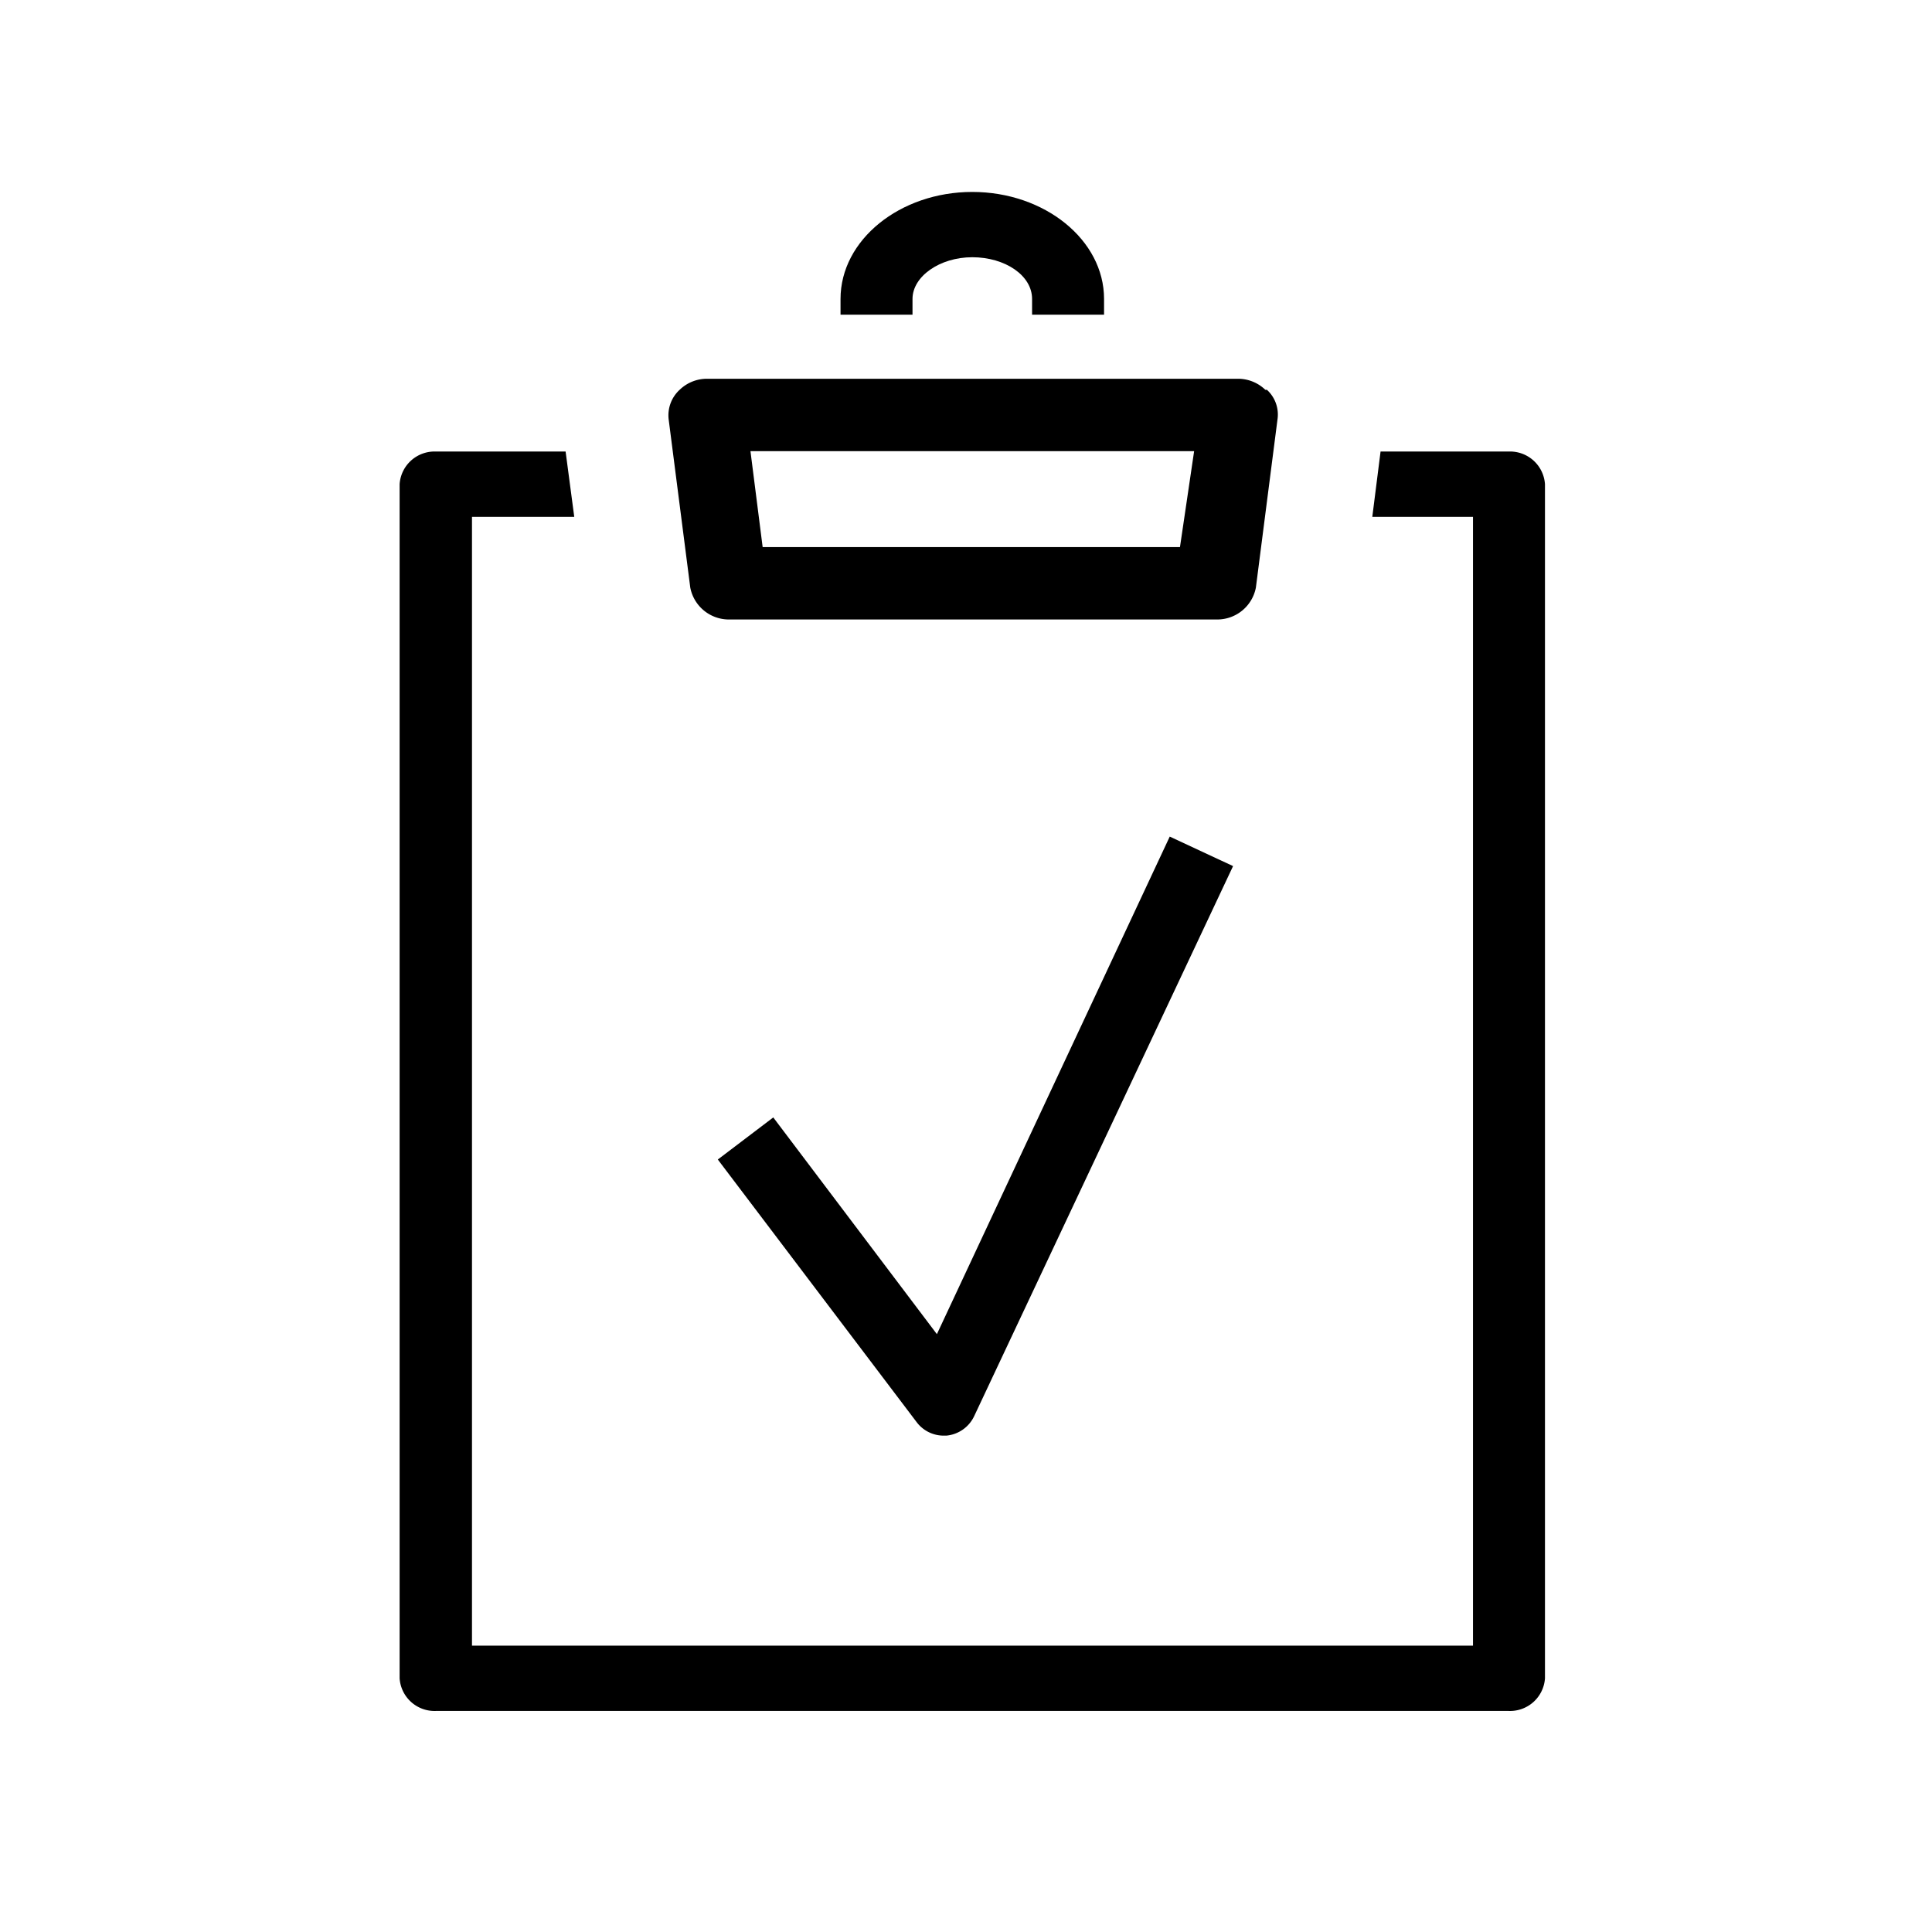 <svg id="Layer_9" class="fill-primary" data-name="Layer 9" xmlns="http://www.w3.org/2000/svg" viewBox="0 0 49.12 49.12"><path class="cls-1" d="M30,13.91H19.39l-.31-2.44H30.36Zm2.17-4a1,1,0,0,0-.72-.28H18a1,1,0,0,0-.72.28.88.88,0,0,0-.28.75l.55,4.28a1,1,0,0,0,1,.81H30.93a1,1,0,0,0,1-.81l.55-4.28a.85.85,0,0,0-.27-.75"/><path class="cls-1" d="M23.2,7.6c0-.57.69-1.06,1.52-1.06S26.24,7,26.24,7.6V8h1.83V7.6c0-1.5-1.51-2.72-3.35-2.72S21.37,6.1,21.37,7.6V8H23.2Z"/><path class="cls-1" d="M38.36,11.48H35.1l-.21,1.66h2.56v28.7H12V13.14h2.6l-.22-1.66h-3.3a.89.89,0,0,0-.92.83V42.67a.89.89,0,0,0,.92.83H38.36a.89.89,0,0,0,.92-.83V12.31a.89.89,0,0,0-.92-.83"/><path class="cls-1" d="M24,36.5a.86.86,0,0,1-.7-.35l-5.05-6.67,1.41-1.07,4.16,5.51,5.92-12.65,1.61.75L24.77,36a.87.87,0,0,1-.71.5H24"/></svg>